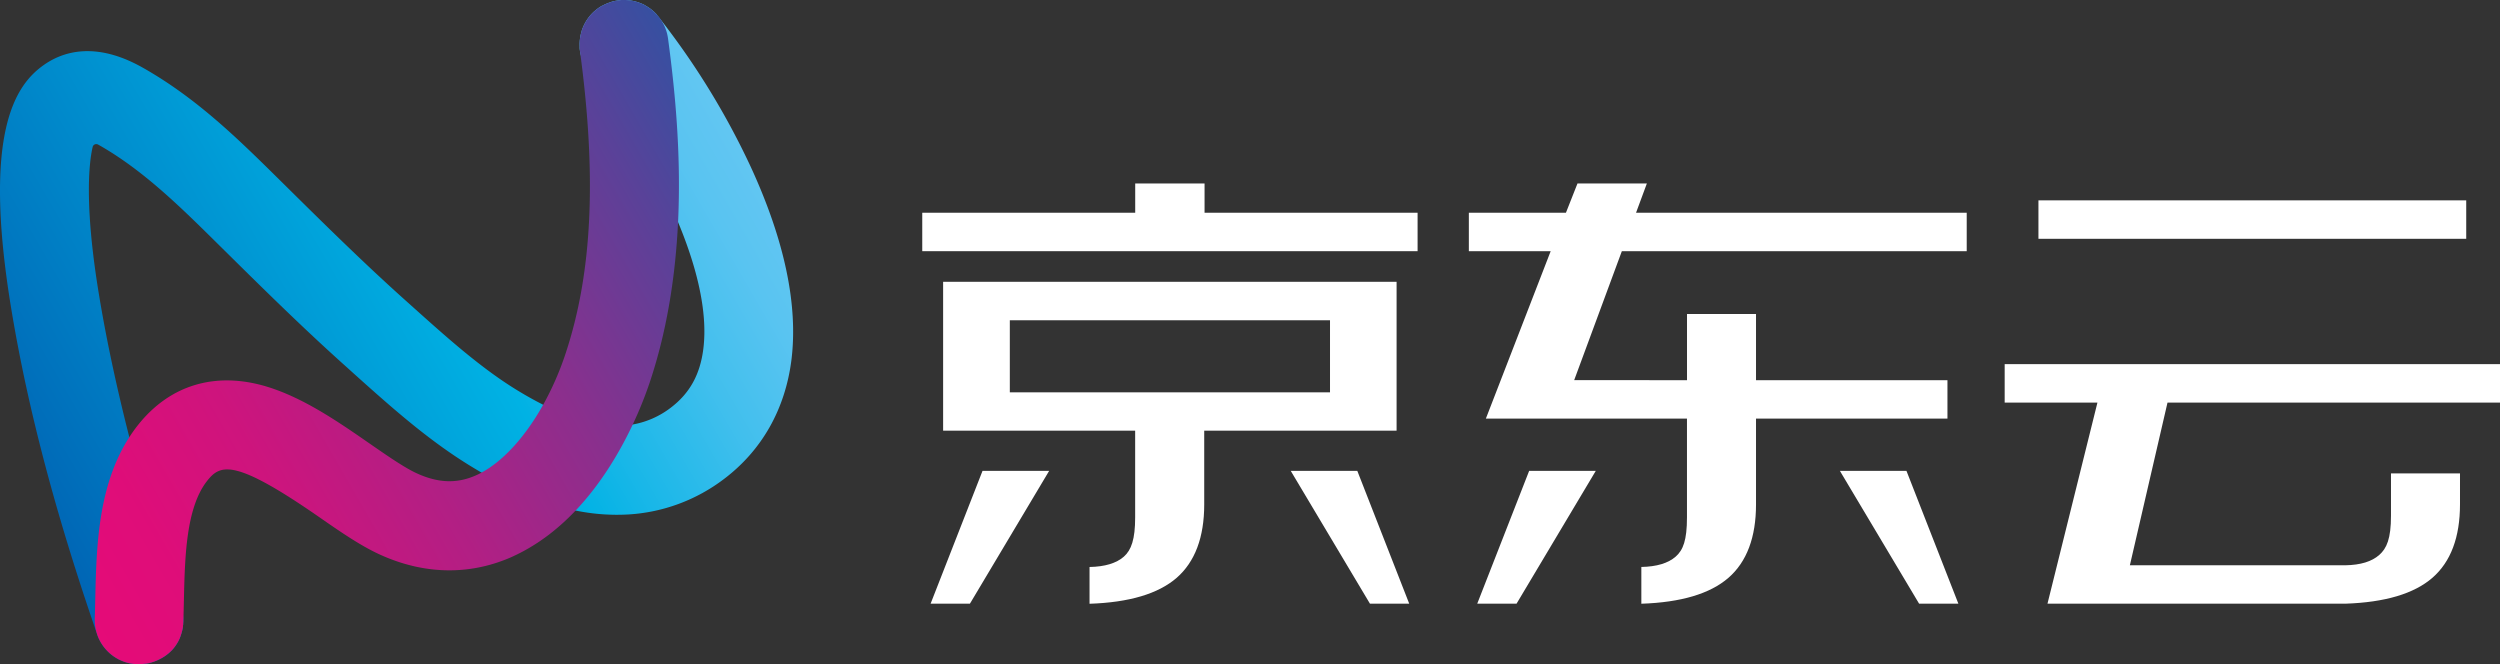 <svg xmlns="http://www.w3.org/2000/svg" xmlns:xlink="http://www.w3.org/1999/xlink" viewBox="0 0 1268 337"><rect x="0" y="0" width="1268" height="337" fill="#333333" stroke="none"/><defs><style>.cls-1{fill:url(#未命名的渐变_74);}.cls-2{fill:url(#未命名的渐变_58);}.cls-3{fill:#fff;}</style><linearGradient id="未命名的渐变_74" x1="5.82" y1="247.34" x2="358.91" y2="43.48" gradientUnits="userSpaceOnUse"><stop offset="0" stop-color="#0064b4"/><stop offset="0.6" stop-color="#00b2e4"/><stop offset="0.68" stop-color="#19b7e8"/><stop offset="0.82" stop-color="#41bfed"/><stop offset="0.93" stop-color="#59c4f1"/><stop offset="1" stop-color="#62c6f2"/></linearGradient><linearGradient id="未命名的渐变_58" x1="29.78" y1="288.84" x2="379.64" y2="86.85" gradientUnits="userSpaceOnUse"><stop offset="0" stop-color="#e50b78"/><stop offset="0.12" stop-color="#df0d79"/><stop offset="0.28" stop-color="#ce147d"/><stop offset="0.46" stop-color="#b21f84"/><stop offset="0.66" stop-color="#8b2f8d"/><stop offset="0.87" stop-color="#594299"/><stop offset="1" stop-color="#3650a1"/></linearGradient></defs><title>资源 1</title><g id="图层_2" data-name="图层 2"><g id="图层_1-2" data-name="图层 1"><path class="cls-1" d="M5.74,156.81c8.31,50.24,22.51,104.08,43.41,164.58l.14.39,0,.08a22.77,22.77,0,0,0,.93,2.27l.12.25.21.41.28.54.16.28c.13.24.27.47.42.7l.08.13A22.66,22.66,0,0,0,56.44,332l.18.15.57.43.33.24.42.29.44.29h0q.7.45,1.44.85l0,0,.72.38.06,0a22.66,22.66,0,0,0,3,1.23l.19.06.63.19.39.1.52.13.95.2.15,0,1,.16h.11c.42.06.85.1,1.28.13l.64,0,.76,0h.37c.74,0,1.46,0,2.18-.11h.13l.84-.1.31,0,.61-.11.47-.09.28-.06c.46-.1.92-.22,1.37-.35l.54-.17.77-.25c.4-.14.8-.3,1.18-.46l.32-.13q.75-.33,1.48-.71A22.64,22.64,0,0,0,87,330l0,0c.21-.22.42-.46.62-.69l.13-.14.49-.6.22-.28.37-.49.31-.43.25-.38.37-.58.16-.26c.14-.24.28-.47.41-.71l.09-.17q.22-.41.42-.82l.05-.11q.21-.44.4-.88l0-.09q.19-.44.36-.9l0-.13q.16-.42.3-.85l.07-.22q.12-.38.22-.76l.1-.38q.08-.3.15-.61t.12-.57l.08-.42q.07-.39.13-.79l0-.22c0-.33.08-.67.11-1v0q0-.55.07-1.1c0-.17,0-.35,0-.52a22.48,22.48,0,0,0-1.24-7.64c-10.43-30.17-19.12-58.54-26.17-85.54C59.16,196.45,54,172.52,50.2,149.46,43.18,107,44.7,84.38,47,74.53v0a1.88,1.88,0,0,1,2.73-1.21l.1.05.47.26c22.32,12.66,41.36,31.47,59.77,49.67l1.66,1.64c20.66,20.42,42,41.54,64.26,61.41l4,3.62c18.38,16.46,37.38,33.48,59.24,46.75q2.54,1.54,5,3c17,9.82,32.66,16.15,47.63,19.21a103.16,103.16,0,0,0,26.9,2,88.8,88.8,0,0,0,48.47-18c19.23-14.54,31-35.38,34.17-60.27,3.49-27.82-3.46-60.83-20.66-98.12a387.58,387.58,0,0,0-46.6-75.8l-.46-.56-.4-.47L333,7.25l-.4-.43-.43-.42-.4-.39c-.28-.26-.57-.51-.86-.76L330.59,5l-.49-.39-.49-.36-.39-.28-.51-.33-.42-.27-.46-.27-.5-.29L327,2.58l-.64-.33-.23-.11-.8-.36-.07,0A22.64,22.64,0,0,0,315.76,0c-.42,0-.83,0-1.25.08l-.61.07-.6.08c-.43.06-.85.14-1.26.22l-.34.07c-.53.11-1,.24-1.55.39L310,1l-.89.29-.28.1-.73.27-.42.17-.57.25-.55.26-.42.21-.67.36L305.2,3l-.8.48-.14.09q-.46.3-.91.62h0c-.41.3-.81.61-1.2.93l-.33.28c-.38.33-.76.66-1.12,1a22.66,22.66,0,0,0-4.36,6l-.08.16c-.11.22-.21.45-.32.68l-.16.36-.2.5c-.07.19-.15.37-.22.56l-.11.31c-.09.25-.18.51-.26.77l0,.11a22.65,22.65,0,0,0-1,7.68c0,.28,0,.56,0,.84v.05c0,.37.07.73.12,1.1a22.42,22.42,0,0,0,4.72,11c14.74,18.47,32.91,46.93,45,75.94,9.47,22.64,15.27,45.63,12.9,64.48-1.64,13.08-6.93,22.6-16.64,29.94a44.37,44.37,0,0,1-19.3,8.45,42.16,42.16,0,0,1-4.63.53c-11.8.68-25.2-2.79-40.71-10.6q-6.19-3.11-12.83-7.15c-18.29-11.1-35.71-26.71-52.56-41.8l-4.08-3.66c-21.4-19.12-42.35-39.83-62.61-59.86l-1.66-1.64C121.29,71,100.09,50,72.57,34.41c-23.91-13.56-40.48-8.34-50.18-1.57C8.09,42.82-9.19,66.53,5.74,156.81Z"/><path class="cls-2" d="M49.15,321.39l.14.39,0,.08a22.77,22.77,0,0,0,.93,2.27l.12.25.21.41.28.54.16.28c.13.24.27.47.42.7l.08.13A22.66,22.66,0,0,0,56.44,332l.18.15.57.43.33.24.42.29.44.29h0q.7.45,1.44.85l0,0,.72.38.06,0a22.66,22.66,0,0,0,3,1.23l.19.06.63.19.39.1.52.13.95.2.15,0,1,.16h.11c.42.06.85.1,1.28.13l.64,0,.76,0h.37c.74,0,1.46,0,2.18-.11h.13l.84-.1.31,0,.61-.11.47-.09.28-.06c.46-.1.92-.22,1.37-.35l.54-.17.77-.25c.4-.14.8-.3,1.18-.46l.32-.13q.75-.33,1.48-.71A22.64,22.64,0,0,0,87,330l0,0c.21-.22.42-.46.62-.69l.13-.14.49-.6.22-.28.37-.49.31-.43.25-.38.37-.58.16-.26c.14-.24.28-.47.41-.71l.09-.17q.22-.41.42-.82l.05-.11q.21-.44.4-.88l0-.09q.19-.44.36-.9l0-.13q.16-.42.3-.85l.07-.22q.12-.38.22-.76l.1-.38q.08-.3.15-.61t.12-.57l.08-.42q.07-.39.13-.79l0-.22c0-.33.08-.67.11-1v0q0-.55.07-1.1c0-.17,0-.35,0-.52.11-3.36.19-6.81.27-10.34.5-22.07,1.06-47.08,11.83-60.71,6.66-8.43,13.8-11.4,56.68,18.34,10.68,7.41,20.77,14.41,30.55,18.92,22.31,10.29,45.34,10.86,66.6,1.65C272,277,282.87,268.53,292,258.9c13.17-13.91,22.6-30.17,28.89-43.51a198.88,198.88,0,0,0,8.75-21.72c9-27,13-54.74,14.28-81.14,1.65-34.94-1.66-67.55-5.1-93A22.44,22.44,0,0,0,334.27,8.7l-.46-.56-.4-.47L333,7.25l-.4-.43-.43-.42-.4-.39c-.28-.26-.57-.51-.86-.76L330.59,5l-.49-.39-.49-.36-.39-.28-.51-.33-.42-.27-.46-.27-.5-.29L327,2.58l-.64-.33-.23-.11-.8-.36-.07,0A22.64,22.64,0,0,0,315.76,0c-.42,0-.83,0-1.25.08l-.61.07-.6.08c-.43.06-.85.14-1.26.22l-.34.07c-.53.11-1,.24-1.55.39L310,1l-.89.29-.28.1-.73.27-.42.17-.57.25-.55.26-.42.21-.67.36L305.2,3l-.8.48-.14.09q-.46.3-.91.62h0c-.41.3-.81.61-1.2.93l-.33.28c-.38.33-.76.66-1.12,1a22.66,22.66,0,0,0-4.36,6l-.08.16c-.11.22-.21.45-.32.68l-.16.36-.2.5c-.07.19-.15.37-.22.56l-.11.31c-.09.25-.18.51-.26.77l0,.11a22.65,22.65,0,0,0-1,7.68c0,.28,0,.56,0,.84v.05c0,.37.07.73.12,1.1h0c8.65,64,6.33,112.91-7.29,153.92a150.69,150.69,0,0,1-11.33,25.86c-8.88,15.9-19.94,28.26-31.18,34.36-1.07.58-2.15,1.11-3.23,1.58-9.55,4.14-19,3.75-29.8-1.22-6.2-2.86-14.72-8.77-23.73-15-15.56-10.79-33.19-23-51.71-28.76-26.22-8.12-49.67-1.19-66,19.51-1.49,1.88-2.86,3.82-4.14,5.8-16.07,24.73-16.8,56.18-17.37,81.83-.08,3.51-.16,7-.27,10.28A22.49,22.49,0,0,0,49.15,321.39Z"/><path class="cls-3" d="M835.29,93.06H800.1l-5.86,14.85H745v19.5H786.5l-32.87,84.91h102v50.11c0,11.55-1.92,16.54-5.73,19.89s-9.66,5.1-17.41,5.24v18.65q30.15-1,44.16-13.13c9.32-8.11,14-20.56,14-37.23V212.31h97.1V192.83h-97.1V159.25h-35v33.57H798.42L822.6,127.4H997.52V107.9H829.8Z"/><path class="cls-3" d="M708.35,218.3V142.93h-230v75.52h97.4v44c0,11.06-1.94,16.54-5.74,19.89s-9.66,5.1-17.4,5.24v18.65q30.15-1,44.17-13.13c9.3-8.11,14-20.56,14-37.23V218.45h97.53ZM674.58,199H512.18V162.43H674.58Z"/><polygon class="cls-3" points="610.95 93.06 575.78 93.06 575.78 107.9 467.77 107.9 467.77 127.4 719 127.4 719 107.9 610.95 107.9 610.95 93.06"/><polygon class="cls-3" points="472 306.19 491.94 306.19 532.12 238.84 498.33 238.84 472 306.19"/><polygon class="cls-3" points="654.67 238.84 694.84 306.19 714.76 306.19 688.43 238.84 654.67 238.84"/><polygon class="cls-3" points="749.25 306.19 769.19 306.19 809.37 238.84 775.58 238.84 749.25 306.19"/><polygon class="cls-3" points="933.2 238.84 973.37 306.19 993.29 306.19 966.96 238.84 933.2 238.84"/><rect class="cls-3" x="1033.9" y="101.62" width="216.97" height="19.5"/><path class="cls-3" d="M1268,204.19v-19.5H1016.77v19.5h47.05l-25.34,102h151.07q30.15-1,44.16-13.13c9.32-8.11,14-20.56,14-37.23V240.11h-35v21.47c0,11.55-2.14,16.54-5.95,19.89s-9.44,5.1-17.19,5.24H1080.27l19.09-82.52Z"/></g></g></svg>
